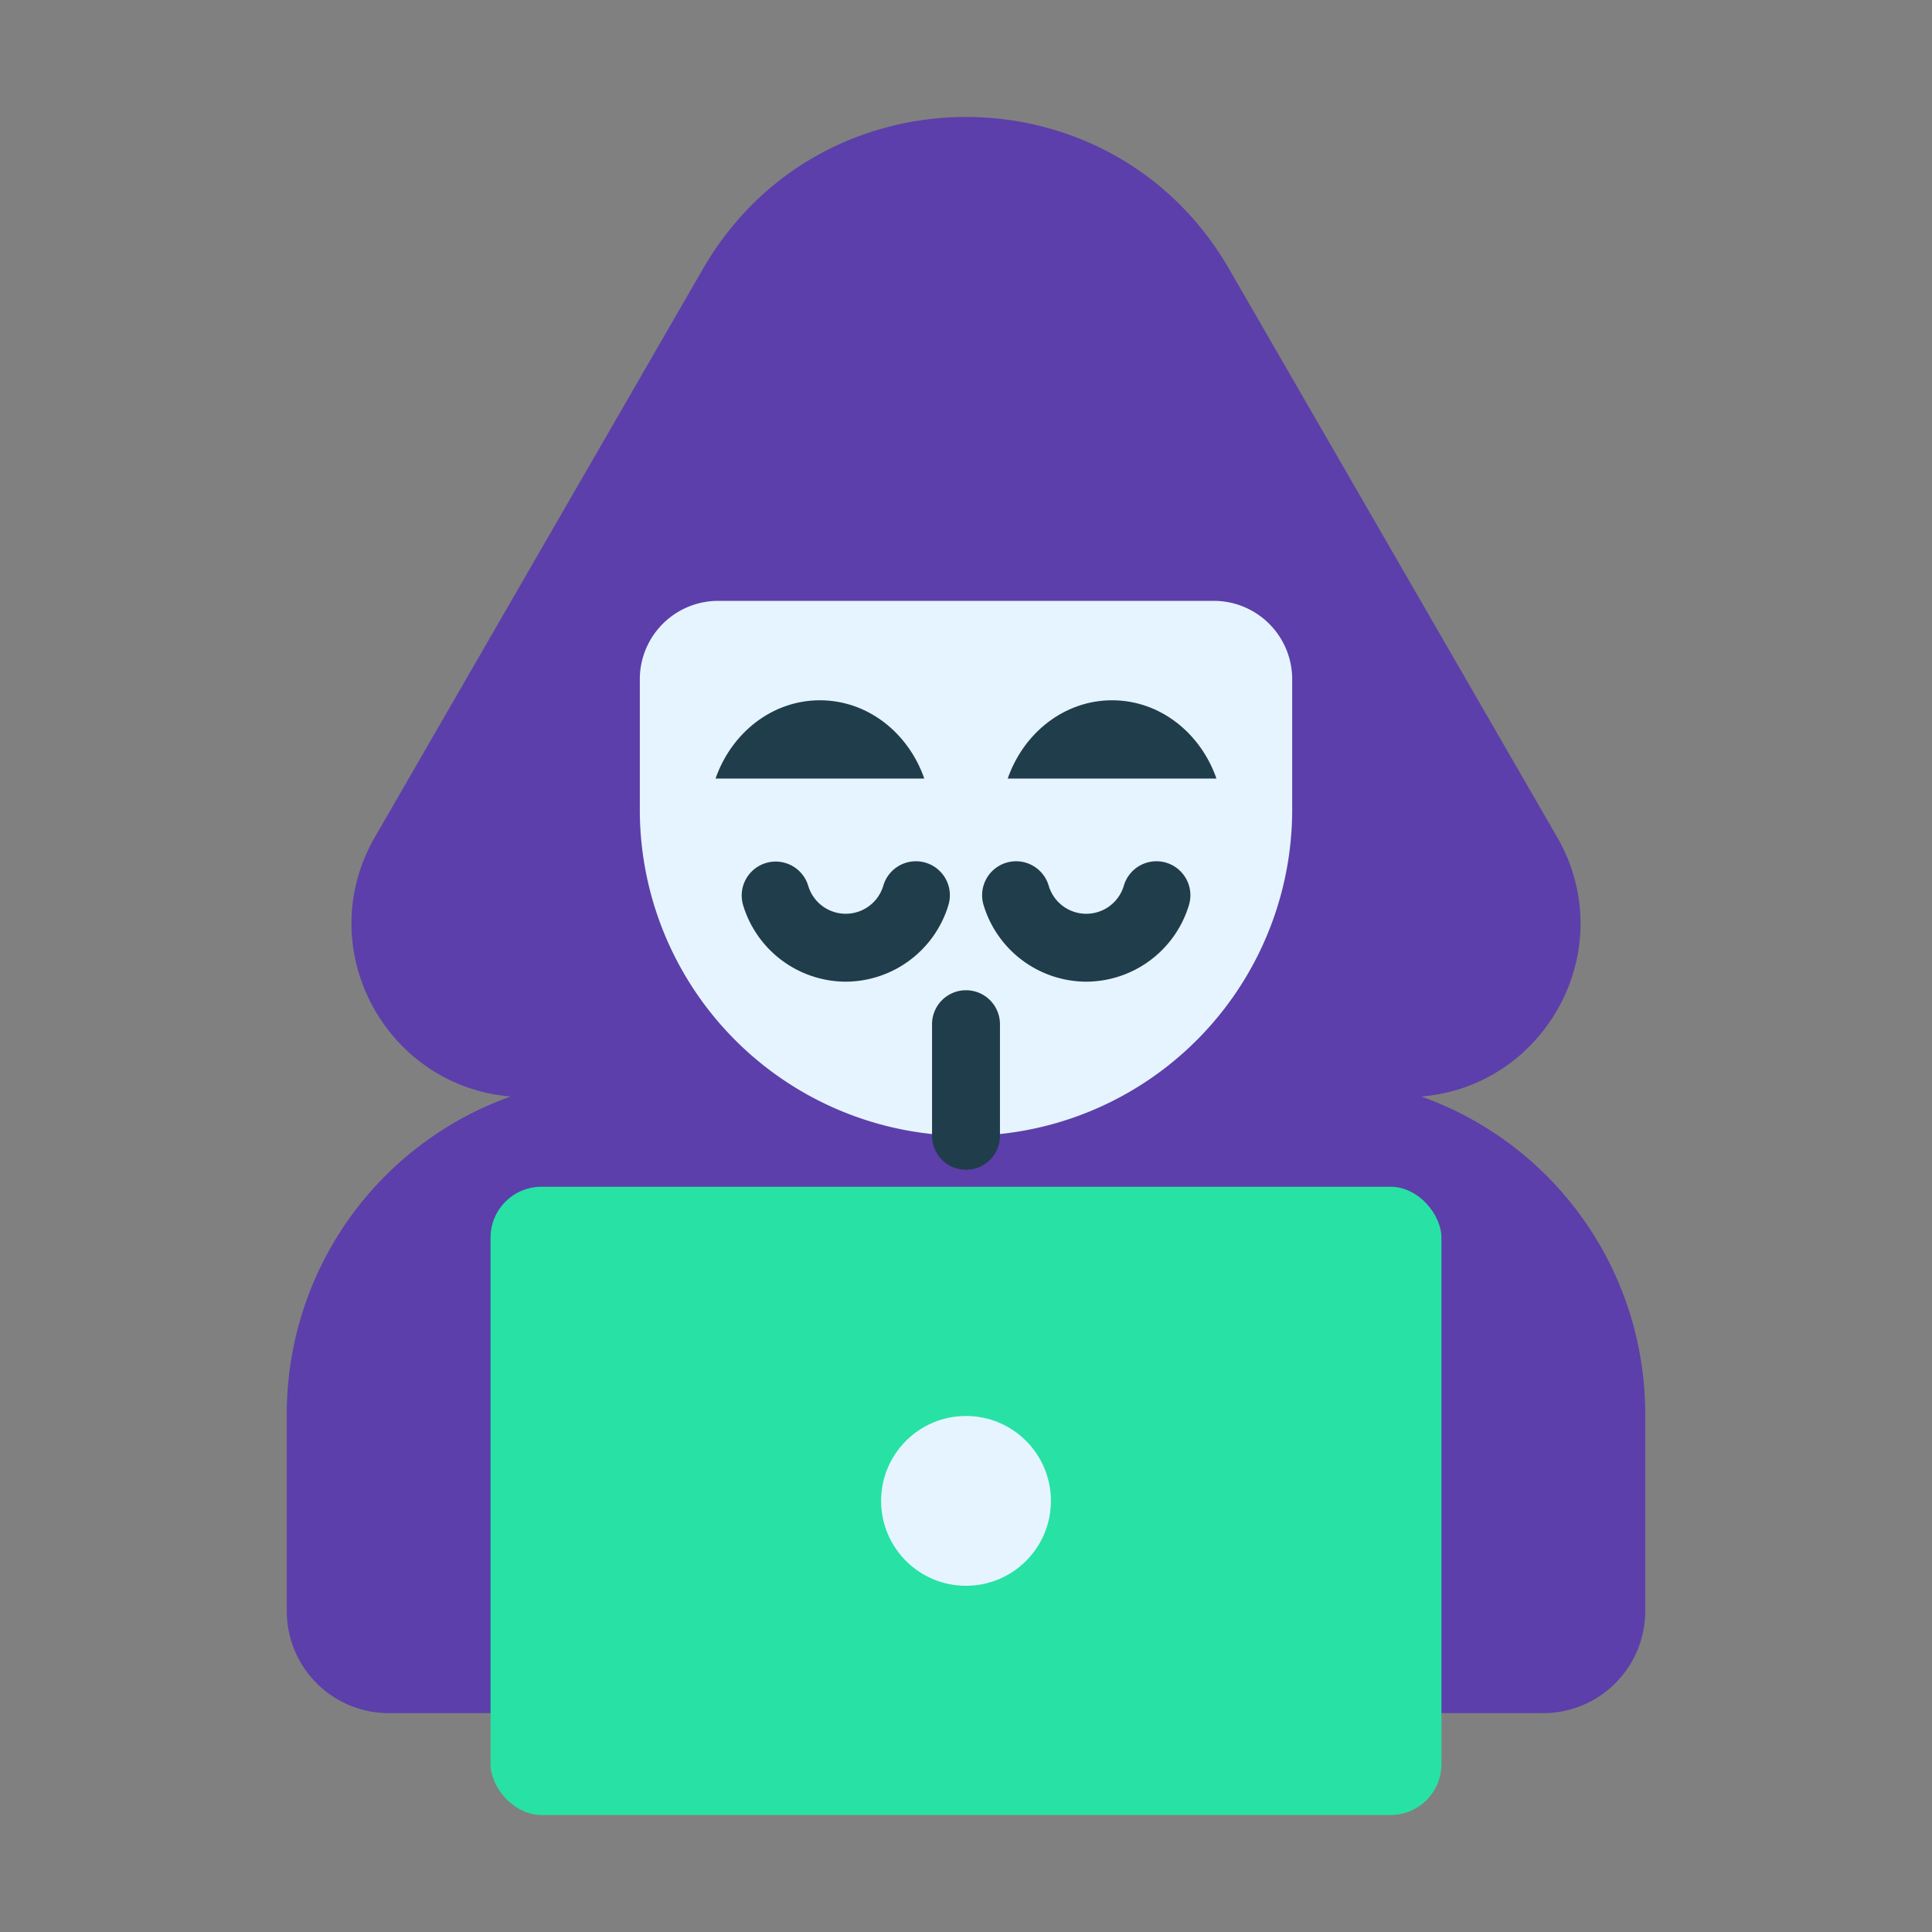 <svg xmlns="http://www.w3.org/2000/svg" viewBox="0 0 512 512"><rect x="0" y="0" width="512" height="512" fill="#808080" stroke="none"/><g id="Hacker_anonymous"><path d="M376.649,290.585c33.114-2.699,53.035-39.24,35.982-68.777L325.703,71.242c-30.979-53.657-108.426-53.657-139.406,0L99.369,221.808c-17.053,29.537,2.869,66.078,35.982,68.777A89.292,89.292,0,0,0,76,374.677V426.952A27.048,27.048,0,0,0,103.047,454H408.953A27.048,27.048,0,0,0,436,426.952V374.677A89.292,89.292,0,0,0,376.649,290.585Z" style="fill:#5c3faa"/><path d="M190.339,159.232H321.661a20.783,20.783,0,0,1,20.783,20.783v34.541A86.444,86.444,0,0,1,256,301h0a86.444,86.444,0,0,1-86.444-86.444V180.015a20.783,20.783,0,0,1,20.783-20.783Z" style="fill:#e6f4ff"/><path d="M256.001,310a9,9,0,0,1-9-9V271.424a9,9,0,0,1,18,0V301A9,9,0,0,1,256.001,310Z" style="fill:#203d4c"/><path d="M287.87,260.157a28.553,28.553,0,0,1-27.198-20.254,9.003,9.003,0,1,1,17.253-5.15,10.38,10.38,0,0,0,19.89,0,9.003,9.003,0,1,1,17.253,5.15A28.554,28.554,0,0,1,287.87,260.157Z" style="fill:#203d4c"/><path d="M224.128,260.157a28.544,28.544,0,0,1-27.193-20.259,9.001,9.001,0,1,1,17.253-5.142,10.379,10.379,0,0,0,19.885-.004,9.003,9.003,0,1,1,17.253,5.15A28.553,28.553,0,0,1,224.128,260.157Z" style="fill:#203d4c"/><path d="M322.375,206.328c-4.224-12.115-14.999-20.747-27.662-20.747s-23.437,8.632-27.663,20.747Z" style="fill:#203d4c"/><path d="M244.949,206.328c-4.224-12.115-14.999-20.747-27.662-20.747s-23.437,8.632-27.663,20.747Z" style="fill:#203d4c"/><rect x="130" y="314.5" width="252" height="166.5" rx="13.5" style="fill:#27e2a4"/><circle cx="256.001" cy="397.75" r="22.5" style="fill:#e6f4ff"/></g></svg>
